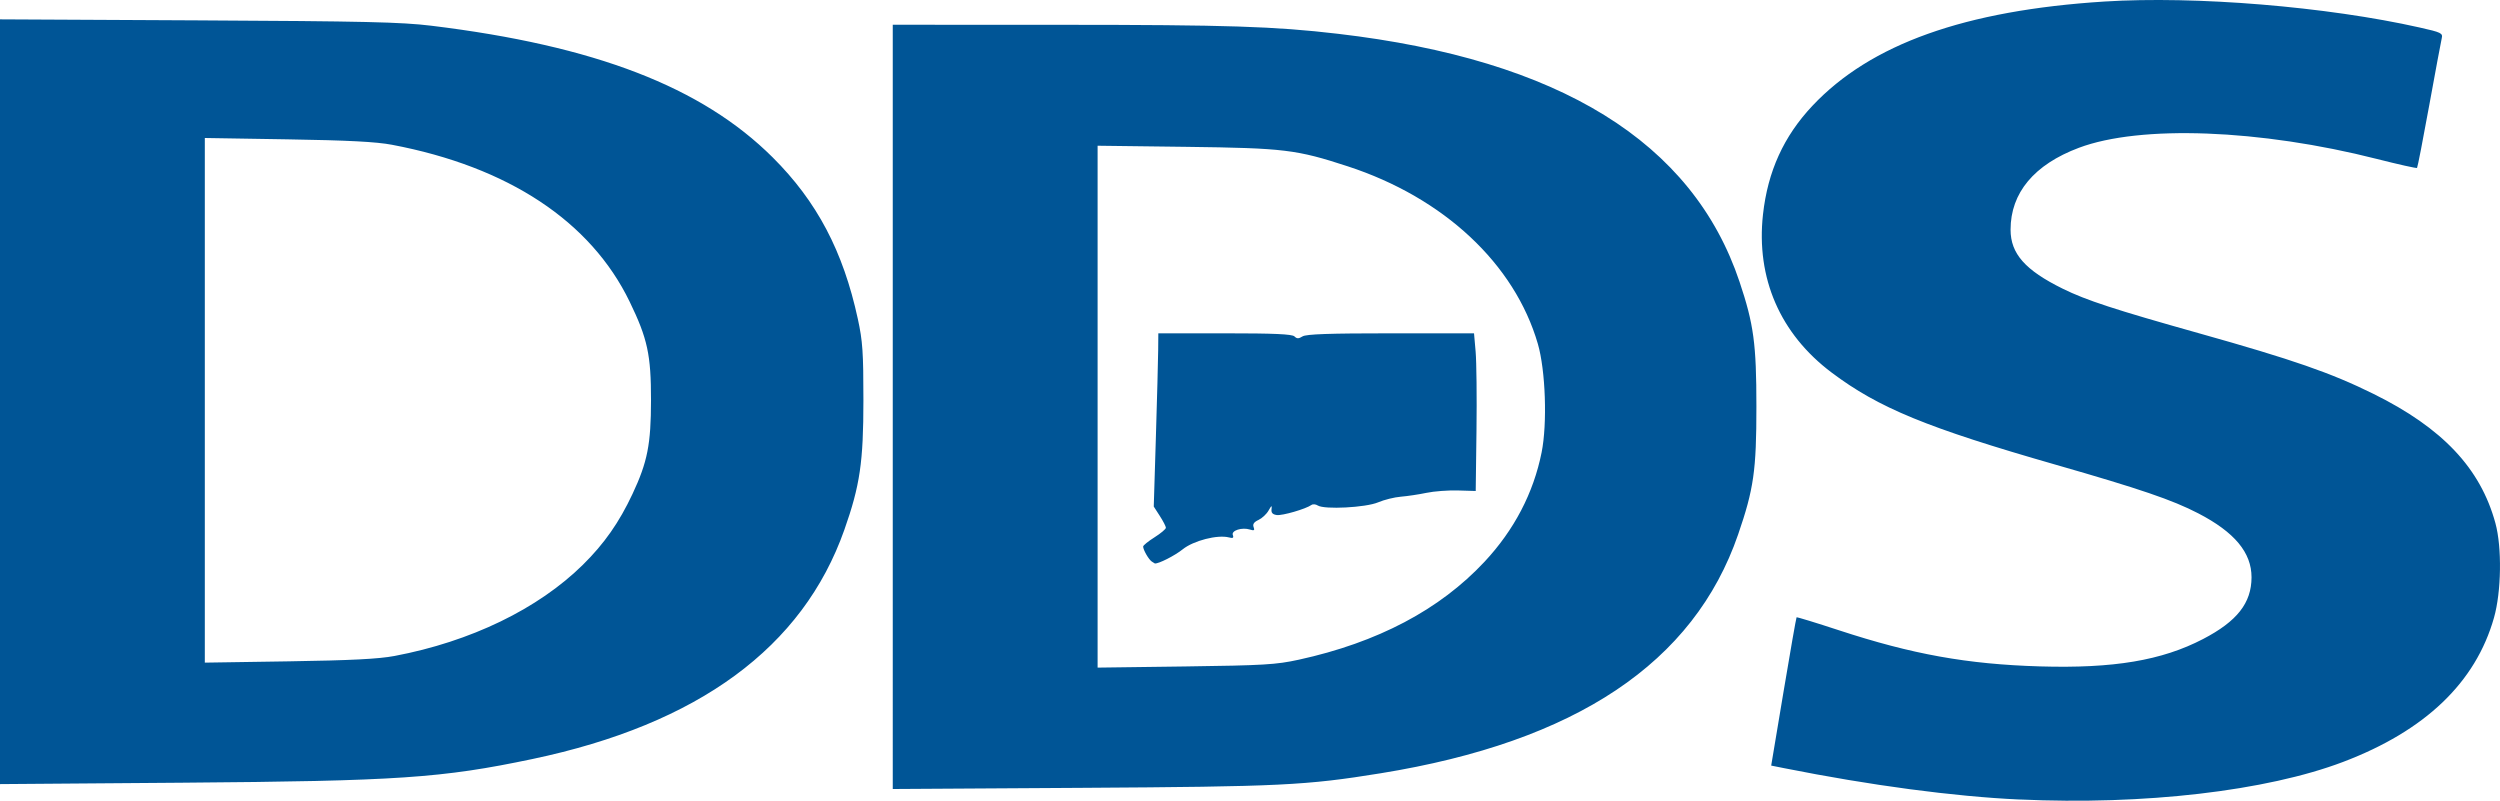 <?xml version="1.0" ?>
<!-- Created with Inkscape (http://www.inkscape.org/) -->
<svg xmlns:dc="http://purl.org/dc/elements/1.1/" xmlns:cc="http://creativecommons.org/ns#" xmlns:rdf="http://www.w3.org/1999/02/22-rdf-syntax-ns#" xmlns:svg="http://www.w3.org/2000/svg" xmlns="http://www.w3.org/2000/svg" xmlns:sodipodi="http://sodipodi.sourceforge.net/DTD/sodipodi-0.dtd" xmlns:inkscape="http://www.inkscape.org/namespaces/inkscape" viewBox="0 0 96.342 30.86" version="1.1" id="svg17715" inkscape:version="0.91+devel r14842" sodipodi:docname="Connecticut_Department_of_Developmental_Services.svg">
	<defs id="defs17709"/>
	<sodipodi:namedview id="base" pagecolor="#ffffff" bordercolor="#666666" borderopacity="1.0" inkscape:pageopacity="0.0" inkscape:pageshadow="2" inkscape:zoom="0.35" inkscape:cx="-360.55112" inkscape:cy="-153.08453" inkscape:document-units="mm" inkscape:current-layer="layer1" showgrid="false" fit-margin-top="0" fit-margin-left="0" fit-margin-right="0" fit-margin-bottom="0" inkscape:window-width="1440" inkscape:window-height="851" inkscape:window-x="0" inkscape:window-y="1" inkscape:window-maximized="1"/>
	<g inkscape:label="Layer 1" inkscape:groupmode="layer" id="layer1" transform="translate(-201.229,-77.47)">
		<path style="fill:#005596;fill-opacity:1;stroke-width:0.097" d="m 279.052,108.281 c -2.541,-0.118 -5.726,-0.542 -9.072,-1.209 l -0.495,-0.099 0.475,-2.843 c 0.261,-1.564 0.488,-2.856 0.503,-2.871 0.015,-0.015 0.748,0.209 1.628,0.498 2.83,0.929 4.953,1.311 7.755,1.394 2.835,0.084 4.694,-0.228 6.282,-1.055 1.311,-0.682 1.865,-1.387 1.868,-2.377 0.002,-0.954 -0.652,-1.74 -2.052,-2.466 -0.993,-0.515 -2.243,-0.942 -5.479,-1.87 -4.982,-1.429 -6.837,-2.192 -8.651,-3.556 -1.985,-1.492 -2.916,-3.638 -2.645,-6.093 0.184,-1.66 0.797,-3.009 1.905,-4.187 2.238,-2.379 5.875,-3.677 11.254,-4.018 3.499,-0.222 8.573,0.196 12.147,1.001 0.833,0.187 0.898,0.219 0.851,0.414 -0.028,0.116 -0.244,1.28 -0.482,2.585 -0.237,1.306 -0.449,2.391 -0.47,2.412 -0.021,0.021 -0.714,-0.134 -1.541,-0.344 -4.511,-1.147 -9.122,-1.32 -11.489,-0.432 -1.725,0.647 -2.634,1.736 -2.634,3.155 0,0.925 0.561,1.561 2.009,2.275 0.901,0.445 2.011,0.808 5.252,1.718 3.621,1.017 5.087,1.526 6.725,2.336 2.658,1.314 4.121,2.865 4.698,4.981 0.256,0.937 0.23,2.639 -0.054,3.643 -0.708,2.5 -2.652,4.358 -5.813,5.558 -2.956,1.122 -7.682,1.671 -12.475,1.448 z M 235.633,93.15 V 78.424 l 6.457,0.002 c 6.465,0.002 8.238,0.059 10.696,0.346 8.541,0.998 13.675,4.169 15.48,9.56 0.547,1.635 0.649,2.384 0.649,4.809 7.4e-4,2.459 -0.102,3.175 -0.703,4.922 -1.705,4.952 -6.25,7.988 -13.778,9.207 -2.886,0.467 -3.848,0.514 -11.516,0.561 l -7.285,0.045 z m 15.643,9.744 c 3.044,-0.666 5.437,-1.928 7.163,-3.777 1.142,-1.223 1.886,-2.648 2.199,-4.213 0.223,-1.111 0.152,-3.161 -0.145,-4.182 -0.895,-3.084 -3.623,-5.633 -7.325,-6.842 -1.98,-0.647 -2.446,-0.703 -6.205,-0.751 l -3.436,-0.043 v 10.056 10.056 l 3.387,-0.045 c 3.016,-0.041 3.493,-0.069 4.361,-0.259 z m -5.663,-3.785 c -0.118,-0.079 -0.331,-0.451 -0.331,-0.577 9e-5,-0.044 0.197,-0.204 0.439,-0.356 0.241,-0.152 0.438,-0.318 0.438,-0.368 0,-0.05 -0.105,-0.254 -0.234,-0.454 l -0.234,-0.363 0.082,-2.68 c 0.045,-1.474 0.085,-2.976 0.088,-3.338 l 0.006,-0.658 h 2.563 c 1.893,0 2.594,0.031 2.683,0.119 0.094,0.094 0.16,0.094 0.311,0 0.141,-0.088 1.037,-0.119 3.4,-0.119 h 3.209 l 0.062,0.707 c 0.034,0.389 0.049,1.756 0.033,3.038 l -0.03,2.331 -0.682,-0.02 c -0.375,-0.011 -0.923,0.03 -1.218,0.092 -0.295,0.062 -0.738,0.128 -0.985,0.148 -0.247,0.02 -0.642,0.118 -0.877,0.218 -0.473,0.201 -2.072,0.284 -2.325,0.121 -0.079,-0.051 -0.188,-0.06 -0.244,-0.02 -0.218,0.155 -1.124,0.418 -1.337,0.388 -0.161,-0.023 -0.218,-0.088 -0.2,-0.227 0.021,-0.158 -10e-4,-0.148 -0.115,0.054 -0.077,0.137 -0.253,0.3 -0.389,0.363 -0.172,0.079 -0.23,0.162 -0.187,0.274 0.049,0.127 0.02,0.147 -0.14,0.096 -0.308,-0.098 -0.728,0.037 -0.661,0.211 0.042,0.11 0.005,0.133 -0.149,0.092 -0.439,-0.115 -1.369,0.124 -1.784,0.459 -0.302,0.243 -0.937,0.565 -1.073,0.544 -0.005,-7.37e-4 -0.058,-0.034 -0.117,-0.073 z m -44.384,-6.157 v -14.736 l 7.626,0.039 c 6.421,0.033 7.842,0.066 8.991,0.206 6.314,0.77 10.433,2.359 13.16,5.075 1.704,1.697 2.716,3.616 3.281,6.224 0.186,0.856 0.215,1.289 0.215,3.137 0,2.382 -0.133,3.285 -0.734,4.989 -1.6,4.536 -5.62,7.489 -12.028,8.836 -3.481,0.732 -5.19,0.847 -13.47,0.911 l -7.042,0.054 z m 15.204,9.797 c 2.936,-0.555 5.535,-1.814 7.261,-3.516 0.821,-0.81 1.397,-1.633 1.91,-2.728 0.577,-1.231 0.711,-1.911 0.713,-3.607 0.002,-1.753 -0.134,-2.381 -0.823,-3.801 -1.503,-3.102 -4.681,-5.199 -9.16,-6.048 -0.607,-0.115 -1.682,-0.171 -4.02,-0.209 l -3.192,-0.052 v 10.109 10.109 l 3.241,-0.05 c 2.388,-0.037 3.458,-0.091 4.069,-0.207 z" id="path17728" inkscape:connector-curvature="0"/>
	</g>
</svg>